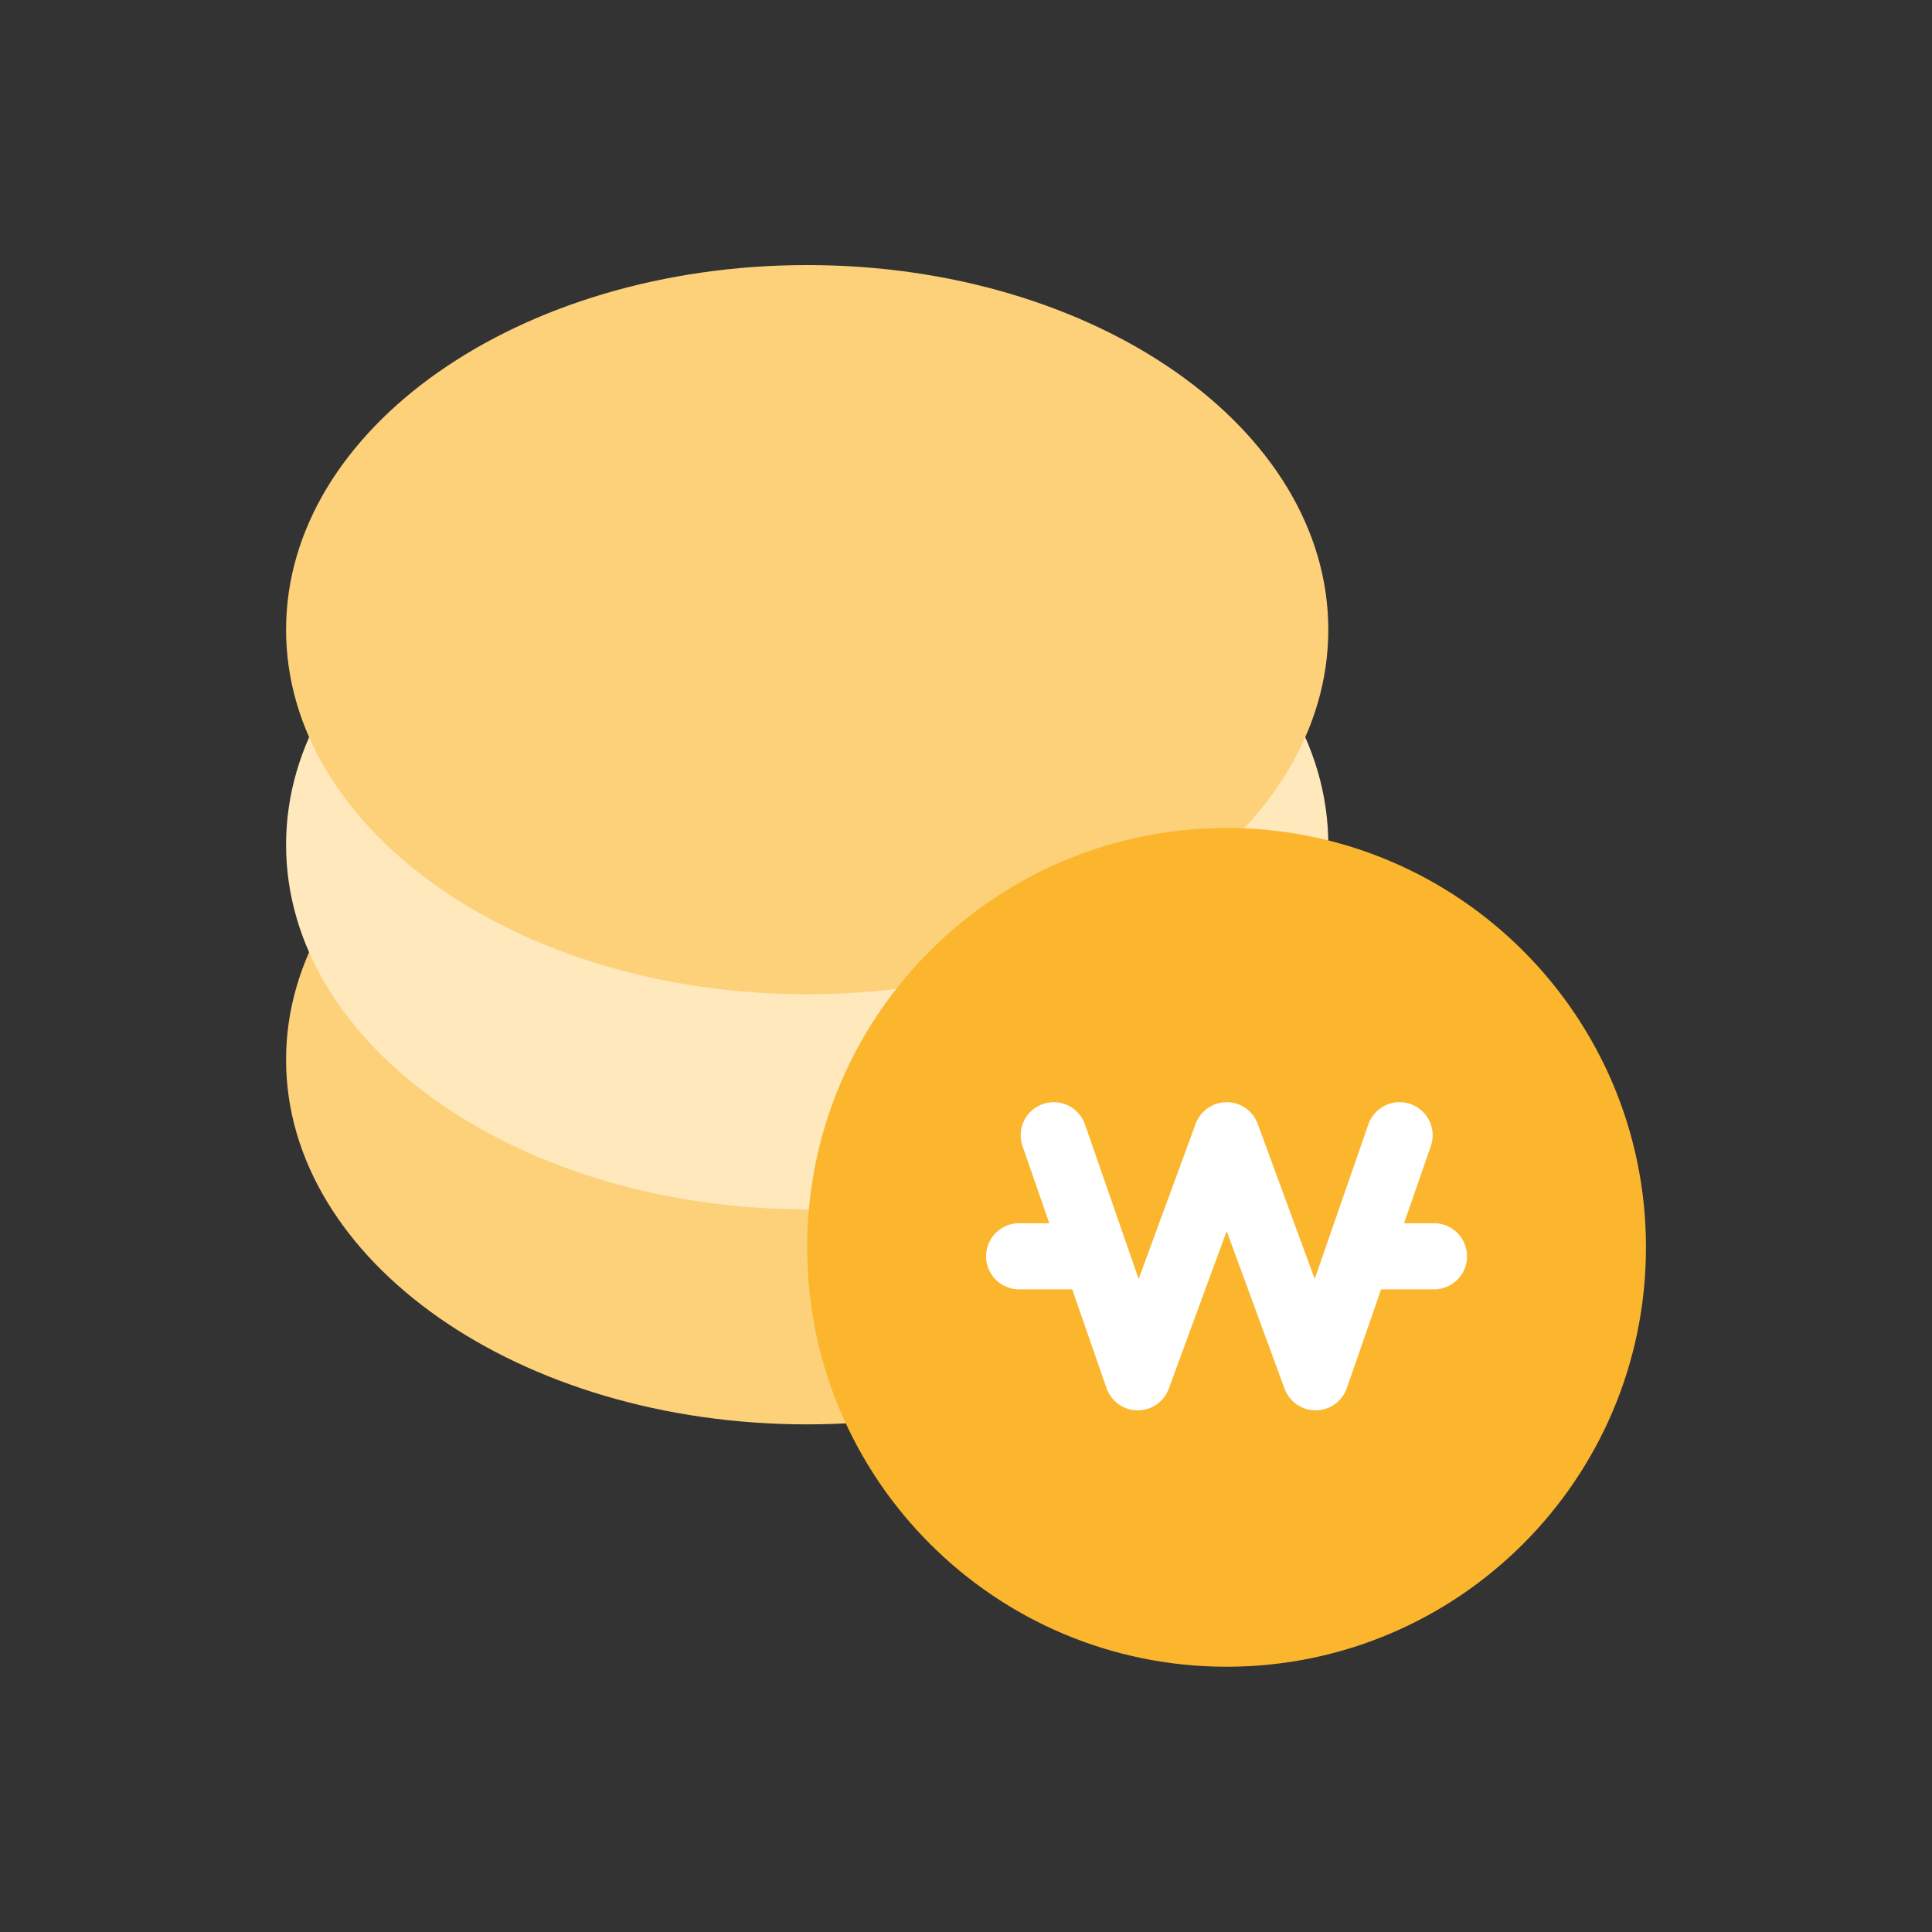 <svg width="40" height="40" viewBox="0 0 40 40" fill="none" xmlns="http://www.w3.org/2000/svg">
<rect x="0" y="0" width="40" height="40" fill="#333333" stroke="none"/>
<path d="M16.712 29.49C22.671 29.49 27.501 26.11 27.501 21.941C27.501 17.772 22.671 14.393 16.712 14.393C10.754 14.393 5.923 17.772 5.923 21.941C5.923 26.11 10.754 29.49 16.712 29.49Z" fill="#FCD17A"/>
<path d="M16.712 25.038C22.671 25.038 27.501 21.659 27.501 17.49C27.501 13.321 22.671 9.941 16.712 9.941C10.754 9.941 5.923 13.321 5.923 17.49C5.923 21.659 10.754 25.038 16.712 25.038Z" fill="#FEE8BC"/>
<path d="M16.712 20.585C22.67 20.585 27.501 17.206 27.501 13.037C27.501 8.868 22.67 5.488 16.712 5.488C10.753 5.488 5.923 8.868 5.923 13.037C5.923 17.206 10.753 20.585 16.712 20.585Z" fill="#FCD17A"/>
<path d="M25.395 34.508C30.19 34.508 34.078 30.621 34.078 25.825C34.078 21.03 30.19 17.143 25.395 17.143C20.599 17.143 16.712 21.03 16.712 25.825C16.712 30.621 20.599 34.508 25.395 34.508Z" fill="#FBB62D"/>
<path d="M21.817 23.504L23.556 28.515L25.397 23.504L27.238 28.515L28.977 23.504" stroke="white" stroke-width="1.369" stroke-linecap="round" stroke-linejoin="round"/>
<path d="M21.1 26.01H22.327" stroke="white" stroke-width="1.369" stroke-linecap="round" stroke-linejoin="round"/>
<path d="M28.462 26.01H29.689" stroke="white" stroke-width="1.369" stroke-linecap="round" stroke-linejoin="round"/>
</svg>
